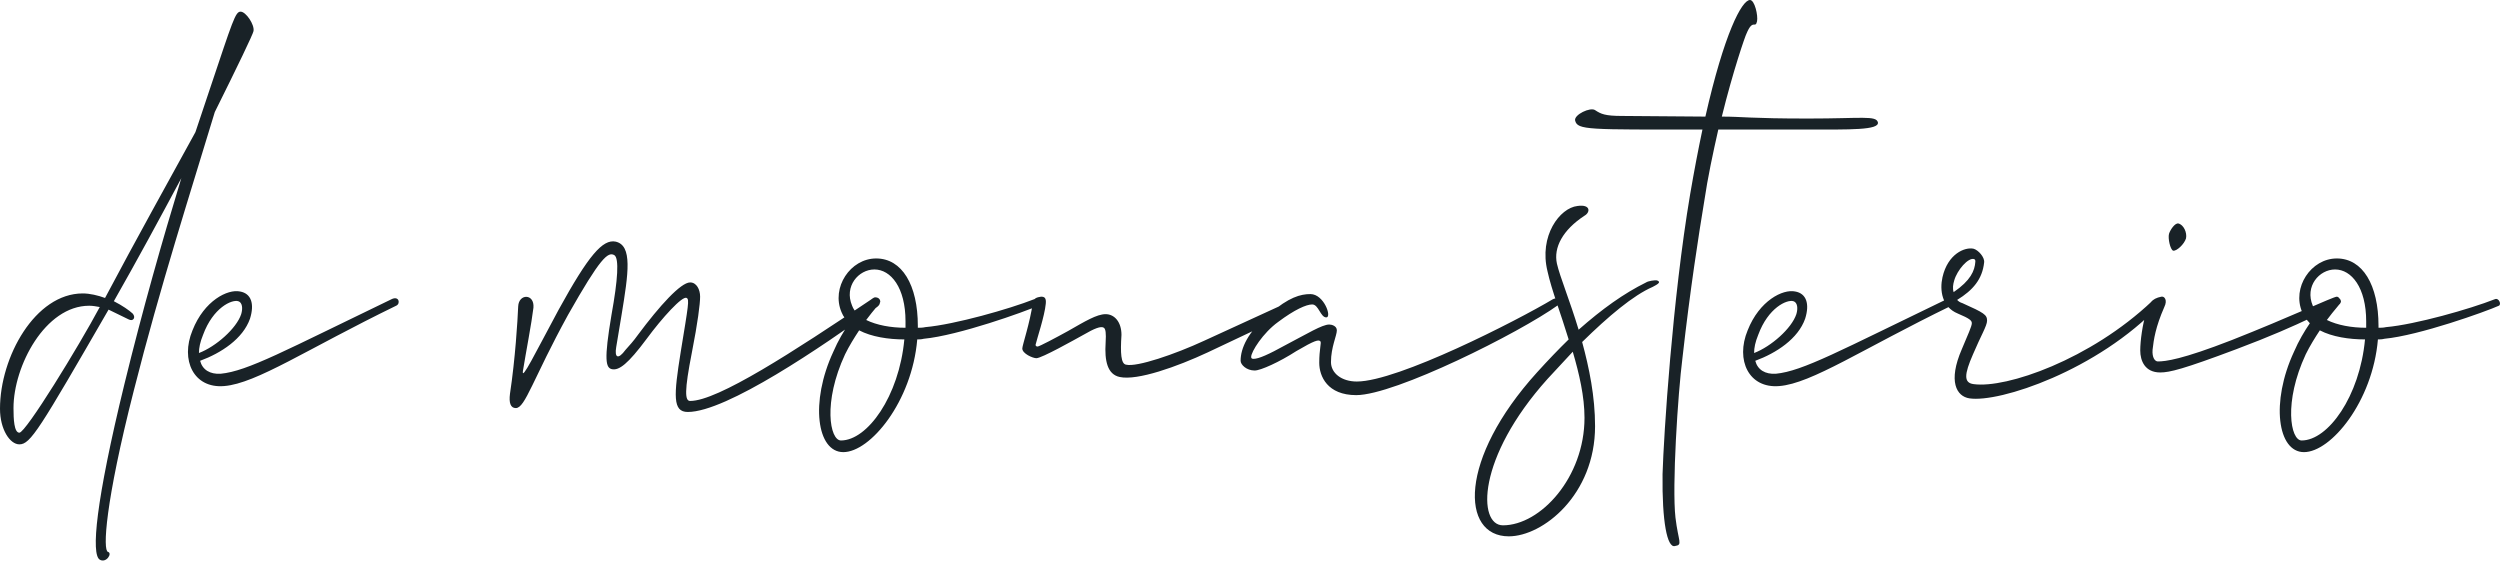 <svg width="943" height="212" viewBox="0 0 943 212" fill="none" xmlns="http://www.w3.org/2000/svg">
    <path
        d="M39.623 112.392C51.134 90.647 64.195 67.191 73.713 49.844L79.026 33.962C87.88 7.574 88.766 4.398 90.758 4.398C92.75 4.398 96.07 9.285 95.628 11.728C95.406 12.95 89.651 24.922 81.018 42.269C71.942 72.322 60.431 107.994 50.47 147.332C39.623 189.846 38.738 207.682 40.73 208.17C42.501 208.659 40.066 212.568 37.631 211.102C34.311 209.148 36.082 189.357 46.928 144.889C53.791 116.79 61.317 90.403 68.4 67.191C60.431 82.095 51.577 98.466 42.944 113.614C46.264 115.324 48.699 117.035 50.027 118.256C51.356 119.722 50.249 121.433 48.478 120.455L40.952 116.79C14.831 161.992 11.511 167.611 7.305 167.611C3.763 167.611 0 161.992 0 154.173C0 134.627 13.282 110.682 31.212 110.682C33.868 110.682 36.967 111.415 39.623 112.392ZM7.305 163.213C9.74 163.213 29.662 130.717 37.631 115.813C36.303 115.569 34.975 115.324 33.647 115.324C17.045 115.324 5.091 138.047 5.091 153.929C5.091 158.082 5.313 163.213 7.305 163.213ZM84.56 145.622C73.049 146.599 67.958 135.848 72.606 124.609C77.033 113.37 85.888 108.972 90.536 109.949C94.742 110.682 96.07 114.591 94.299 120.211C91.643 127.785 83.453 133.161 75.484 136.093C76.369 139.513 79.247 141.224 83.231 140.979C93.414 140.002 107.581 132.183 147.647 112.881C150.525 111.415 151.189 114.591 149.418 115.324C115.771 131.695 96.734 144.644 84.56 145.622ZM76.591 126.319C75.484 129.007 75.041 131.206 75.041 133.161C81.461 130.717 89.208 123.876 90.979 118.501C91.643 116.302 91.422 114.103 89.872 113.614C87.437 112.881 80.354 116.057 76.591 126.319ZM259.434 155.395C253.679 155.395 254.122 149.287 256.778 132.672C259.656 115.08 260.098 112.881 258.992 112.392C257.442 111.415 249.694 119.967 243.939 127.785C236.855 137.314 233.535 139.758 230.879 139.269C228.444 138.78 227.78 135.848 230.657 118.745C233.092 105.307 233.535 97.488 231.764 96.267C229.329 94.801 226.452 97.244 214.277 118.745C200.995 142.934 198.117 153.929 194.576 153.929C192.583 153.929 191.919 151.974 192.362 148.554C194.354 135.36 195.24 120.944 195.461 115.569C195.682 110.682 201.659 110.682 201.216 116.057C200.552 121.677 198.339 133.161 197.232 140.002C196.789 143.667 201.659 133.649 210.735 116.79C222.024 96.267 227.337 90.158 232.207 91.136C238.626 92.602 237.077 102.864 234.421 118.989L232.428 130.962C231.764 134.871 233.092 135.848 235.97 131.939C237.298 130.473 239.069 128.518 240.619 126.319C248.809 115.324 256.778 106.529 260.32 106.529C262.755 106.529 264.083 109.216 264.083 111.904C264.083 114.591 263.197 121.677 260.984 132.916C258.106 147.576 258.327 151.241 260.32 151.241C270.724 151.241 299.279 132.672 328.72 112.881C329.827 112.148 334.033 113.614 330.491 116.057C310.126 130.717 274.044 155.395 259.434 155.395ZM314.332 132.672C316.102 128.518 318.316 124.853 320.308 121.921C319.202 120.7 318.095 119.478 317.431 117.768C313.446 108.483 320.751 97.488 330.491 97.488C340.231 97.488 346.207 107.506 346.207 122.899V123.632C347.093 123.632 347.978 123.632 349.085 123.387C360.153 122.41 380.74 116.546 390.037 112.881C391.586 112.148 392.693 114.836 391.586 115.324C386.716 117.523 361.481 126.564 348.421 127.785C347.536 128.03 346.65 128.03 345.986 128.03C343.994 151.485 328.277 170.543 318.095 170.543C308.134 170.543 305.477 151.73 314.332 132.672ZM317.209 166.145C327.17 166.145 339.124 149.531 341.116 128.03C335.139 128.03 328.72 127.052 324.071 124.609C322.301 127.297 320.308 130.473 318.759 133.649C310.347 151.73 313.003 166.145 317.209 166.145ZM332.04 113.858C332.04 114.347 329.605 116.79 326.728 120.7C330.712 122.654 336.025 123.632 341.559 123.632V121.188C341.559 108.483 336.025 101.642 329.827 101.642C323.85 101.642 318.316 107.994 321.415 115.324C321.858 116.546 322.522 117.279 323.186 118.256C326.506 114.347 329.384 112.148 330.048 112.148C331.376 112.148 332.04 112.881 332.04 113.858ZM389.594 114.103C390.037 112.148 391.586 112.148 392.693 111.904C394.021 111.904 394.685 112.392 394.464 114.591C394.021 119.234 391.144 127.785 390.701 129.74C390.48 130.229 390.701 130.717 391.365 130.717C392.029 130.717 398.449 127.297 402.876 124.853C409.295 121.188 413.722 118.501 417.043 118.501C420.363 118.501 423.02 121.433 423.02 126.319C422.577 133.161 422.798 137.314 424.79 137.559C428.775 138.536 443.163 133.649 454.231 128.518L488.321 112.881C490.313 111.904 491.42 115.324 488.985 116.546C479.909 121.677 467.292 127.297 455.559 132.916C444.049 138.292 428.996 143.667 422.355 142.201C417.707 141.224 416.6 136.093 417.043 129.251C417.264 125.586 417.043 124.12 416.379 123.632C415.272 122.899 412.837 123.876 408.631 126.319C405.089 128.274 392.914 135.115 390.922 135.115C389.594 135.115 385.61 133.405 385.61 131.45C385.61 130.229 388.487 121.921 389.594 114.103ZM511.785 143.911C527.28 143.911 572.216 120.944 585.719 112.881C586.826 112.148 591.475 112.392 587.712 115.08C573.102 125.586 526.173 149.042 511.564 149.042C500.717 149.042 497.618 141.957 497.618 136.826C497.618 131.695 498.503 129.251 498.061 128.763C497.397 128.03 496.068 128.274 488.985 132.428C482.565 136.581 475.482 139.758 473.268 139.758C470.169 139.758 467.956 137.559 467.956 136.093C467.956 131.45 470.612 125.098 479.024 118.256C486.107 112.148 490.534 110.926 494.297 110.926C499.389 110.926 502.488 119.722 500.274 119.722C498.061 119.722 497.397 114.836 494.962 114.836C492.748 114.836 488.321 116.79 482.123 121.433C476.367 125.586 471.94 132.672 471.94 134.627C471.94 135.115 472.161 135.36 472.826 135.36C474.818 135.36 478.581 133.649 484.779 130.229C493.191 125.831 498.725 122.41 501.381 122.41C502.266 122.41 504.259 122.899 504.259 124.609C504.259 126.564 502.045 130.962 502.045 136.581C502.045 140.735 506.03 143.911 511.785 143.911ZM597.673 81.362C589.482 86.738 585.941 93.335 587.269 99.443C588.376 104.33 592.139 113.37 595.459 124.365C604.314 116.546 612.504 110.682 620.916 106.529C621.58 106.04 624.236 105.551 625.121 105.796C626.892 106.529 624.679 107.506 623.351 108.239C616.046 111.415 606.748 119.234 596.787 129.007C599.444 138.78 601.657 149.531 601.657 160.77C601.657 186.669 581.956 202.306 569.117 202.306C550.966 202.306 550.08 173.231 579.743 140.491C583.948 135.848 587.933 131.695 591.696 128.03C588.818 118.501 585.277 109.461 583.727 102.375C580.407 88.937 588.376 78.43 595.016 77.697C600.108 76.964 599.886 80.141 597.673 81.362ZM597.673 157.594C597.673 149.531 595.68 140.979 593.245 132.672L583.727 142.934C556.942 172.742 557.385 198.153 566.904 198.153C581.071 198.153 597.673 180.072 597.673 157.594ZM631.762 205.971C628.885 206.704 626.892 196.931 627.114 178.851C627.556 163.946 630.877 112.637 637.518 73.299C639.067 64.259 640.617 56.196 642.166 48.866C599.001 48.866 595.016 49.111 594.131 45.446C593.688 43.247 599.886 40.315 601.657 41.536C603.871 43.002 605.42 43.735 611.84 43.735L643.273 43.98C650.356 12.705 656.997 0 660.096 0C661.867 0 663.195 5.864 662.753 8.063C662.089 10.995 661.203 6.841 658.768 12.705C658.326 13.438 653.677 26.877 649.471 43.98C657.219 43.98 660.096 44.713 682.011 44.713C702.376 44.713 707.689 43.491 708.353 46.179C708.796 49.111 697.949 48.866 681.347 48.866H648.143C646.151 57.662 644.158 66.947 642.83 75.987C640.838 87.959 637.518 109.216 634.64 134.871C632.869 148.798 630.655 183.493 631.984 195.221C633.09 204.505 634.861 205.483 631.762 205.971ZM671.164 145.622C659.654 146.599 654.562 135.848 659.211 124.609C663.638 113.37 672.492 108.972 677.141 109.949C681.347 110.682 682.675 114.591 680.904 120.211C678.248 127.785 670.058 133.161 662.089 136.093C662.974 139.513 665.852 141.224 669.836 140.979C680.019 140.002 694.186 132.183 734.252 112.881C737.13 111.415 737.794 114.591 736.023 115.324C702.376 131.695 683.339 144.644 671.164 145.622ZM663.195 126.319C662.089 129.007 661.646 131.206 661.646 133.161C668.065 130.717 675.813 123.876 677.584 118.501C678.248 116.302 678.027 114.103 676.477 113.614C674.042 112.881 666.958 116.057 663.195 126.319ZM742.885 150.264C738.015 149.531 734.695 143.911 740.007 131.695C742.221 126.319 743.771 123.143 743.771 121.921C743.771 120.944 743.106 120.211 738.458 118.256C732.481 115.813 731.596 109.46 732.702 104.574C734.695 95.778 741.114 93.09 744.435 93.823C746.206 94.312 748.64 97 748.419 98.954C747.755 105.307 744.213 109.46 738.237 113.125C738.679 113.614 739.343 114.103 740.229 114.347C748.419 118.012 749.526 118.745 749.526 120.944C749.526 122.899 747.091 126.808 744.213 133.649C740.893 141.224 740.671 144.4 744.435 144.889C756.831 146.599 788.485 135.604 811.728 113.614C813.942 111.415 816.598 113.125 814.606 115.08C791.142 139.758 754.174 151.974 742.885 150.264ZM737.13 105.796C736.687 107.261 736.466 108.728 736.908 110.193C743.328 105.796 744.877 102.131 745.099 98.71C745.099 98.221 745.099 97.977 744.656 97.733C742.442 97 738.237 101.886 737.13 105.796ZM881.457 111.904C882.563 111.904 883.449 114.347 882.342 114.836C879.686 115.569 869.06 122.166 843.604 131.695C823.46 139.269 818.369 140.491 814.827 140.491C809.072 140.491 807.301 136.093 807.301 132.183C807.301 128.518 808.186 122.166 809.515 118.012C810.4 114.591 811.507 112.637 815.27 111.904C816.377 111.659 817.705 113.125 816.377 115.813C813.056 123.387 812.392 128.03 811.949 131.939C811.728 134.871 812.835 136.337 813.942 136.337C816.819 136.337 823.018 135.604 841.833 128.274C863.526 119.722 880.128 111.904 881.457 111.904ZM819.697 94.556C818.59 94.068 817.705 89.914 818.148 88.204C818.59 86.738 820.361 84.05 821.689 84.294C823.682 84.783 825.01 87.715 824.567 89.914C823.903 92.113 821.025 94.801 819.697 94.556ZM865.297 132.672C867.068 128.518 869.282 124.853 871.274 121.921C870.167 120.7 869.06 119.478 868.396 117.768C864.412 108.483 871.717 97.488 881.457 97.488C891.196 97.488 897.173 107.506 897.173 122.899V123.632C898.059 123.632 898.944 123.632 900.051 123.387C911.119 122.41 931.705 116.546 941.002 112.881C942.552 112.148 943.659 114.836 942.552 115.324C937.682 117.523 912.447 126.564 899.387 127.785C898.501 128.03 897.616 128.03 896.952 128.03C894.96 151.485 879.243 170.543 869.06 170.543C859.099 170.543 856.443 151.73 865.297 132.672ZM868.175 166.145C878.136 166.145 890.09 149.531 892.082 128.03C886.105 128.03 879.686 127.052 875.037 124.609C873.266 127.297 871.274 130.473 869.725 133.649C861.313 151.73 863.969 166.145 868.175 166.145ZM883.006 113.858C883.006 114.347 880.571 116.79 877.694 120.7C881.678 122.654 886.991 123.632 892.525 123.632V121.188C892.525 108.483 886.991 101.642 880.793 101.642C874.816 101.642 869.282 107.994 872.381 115.324C872.824 116.546 873.488 117.279 874.152 118.256C877.472 114.347 880.35 112.148 881.014 112.148C882.342 112.148 883.006 112.881 883.006 113.858Z"
        fill="#192227" />
</svg>
    